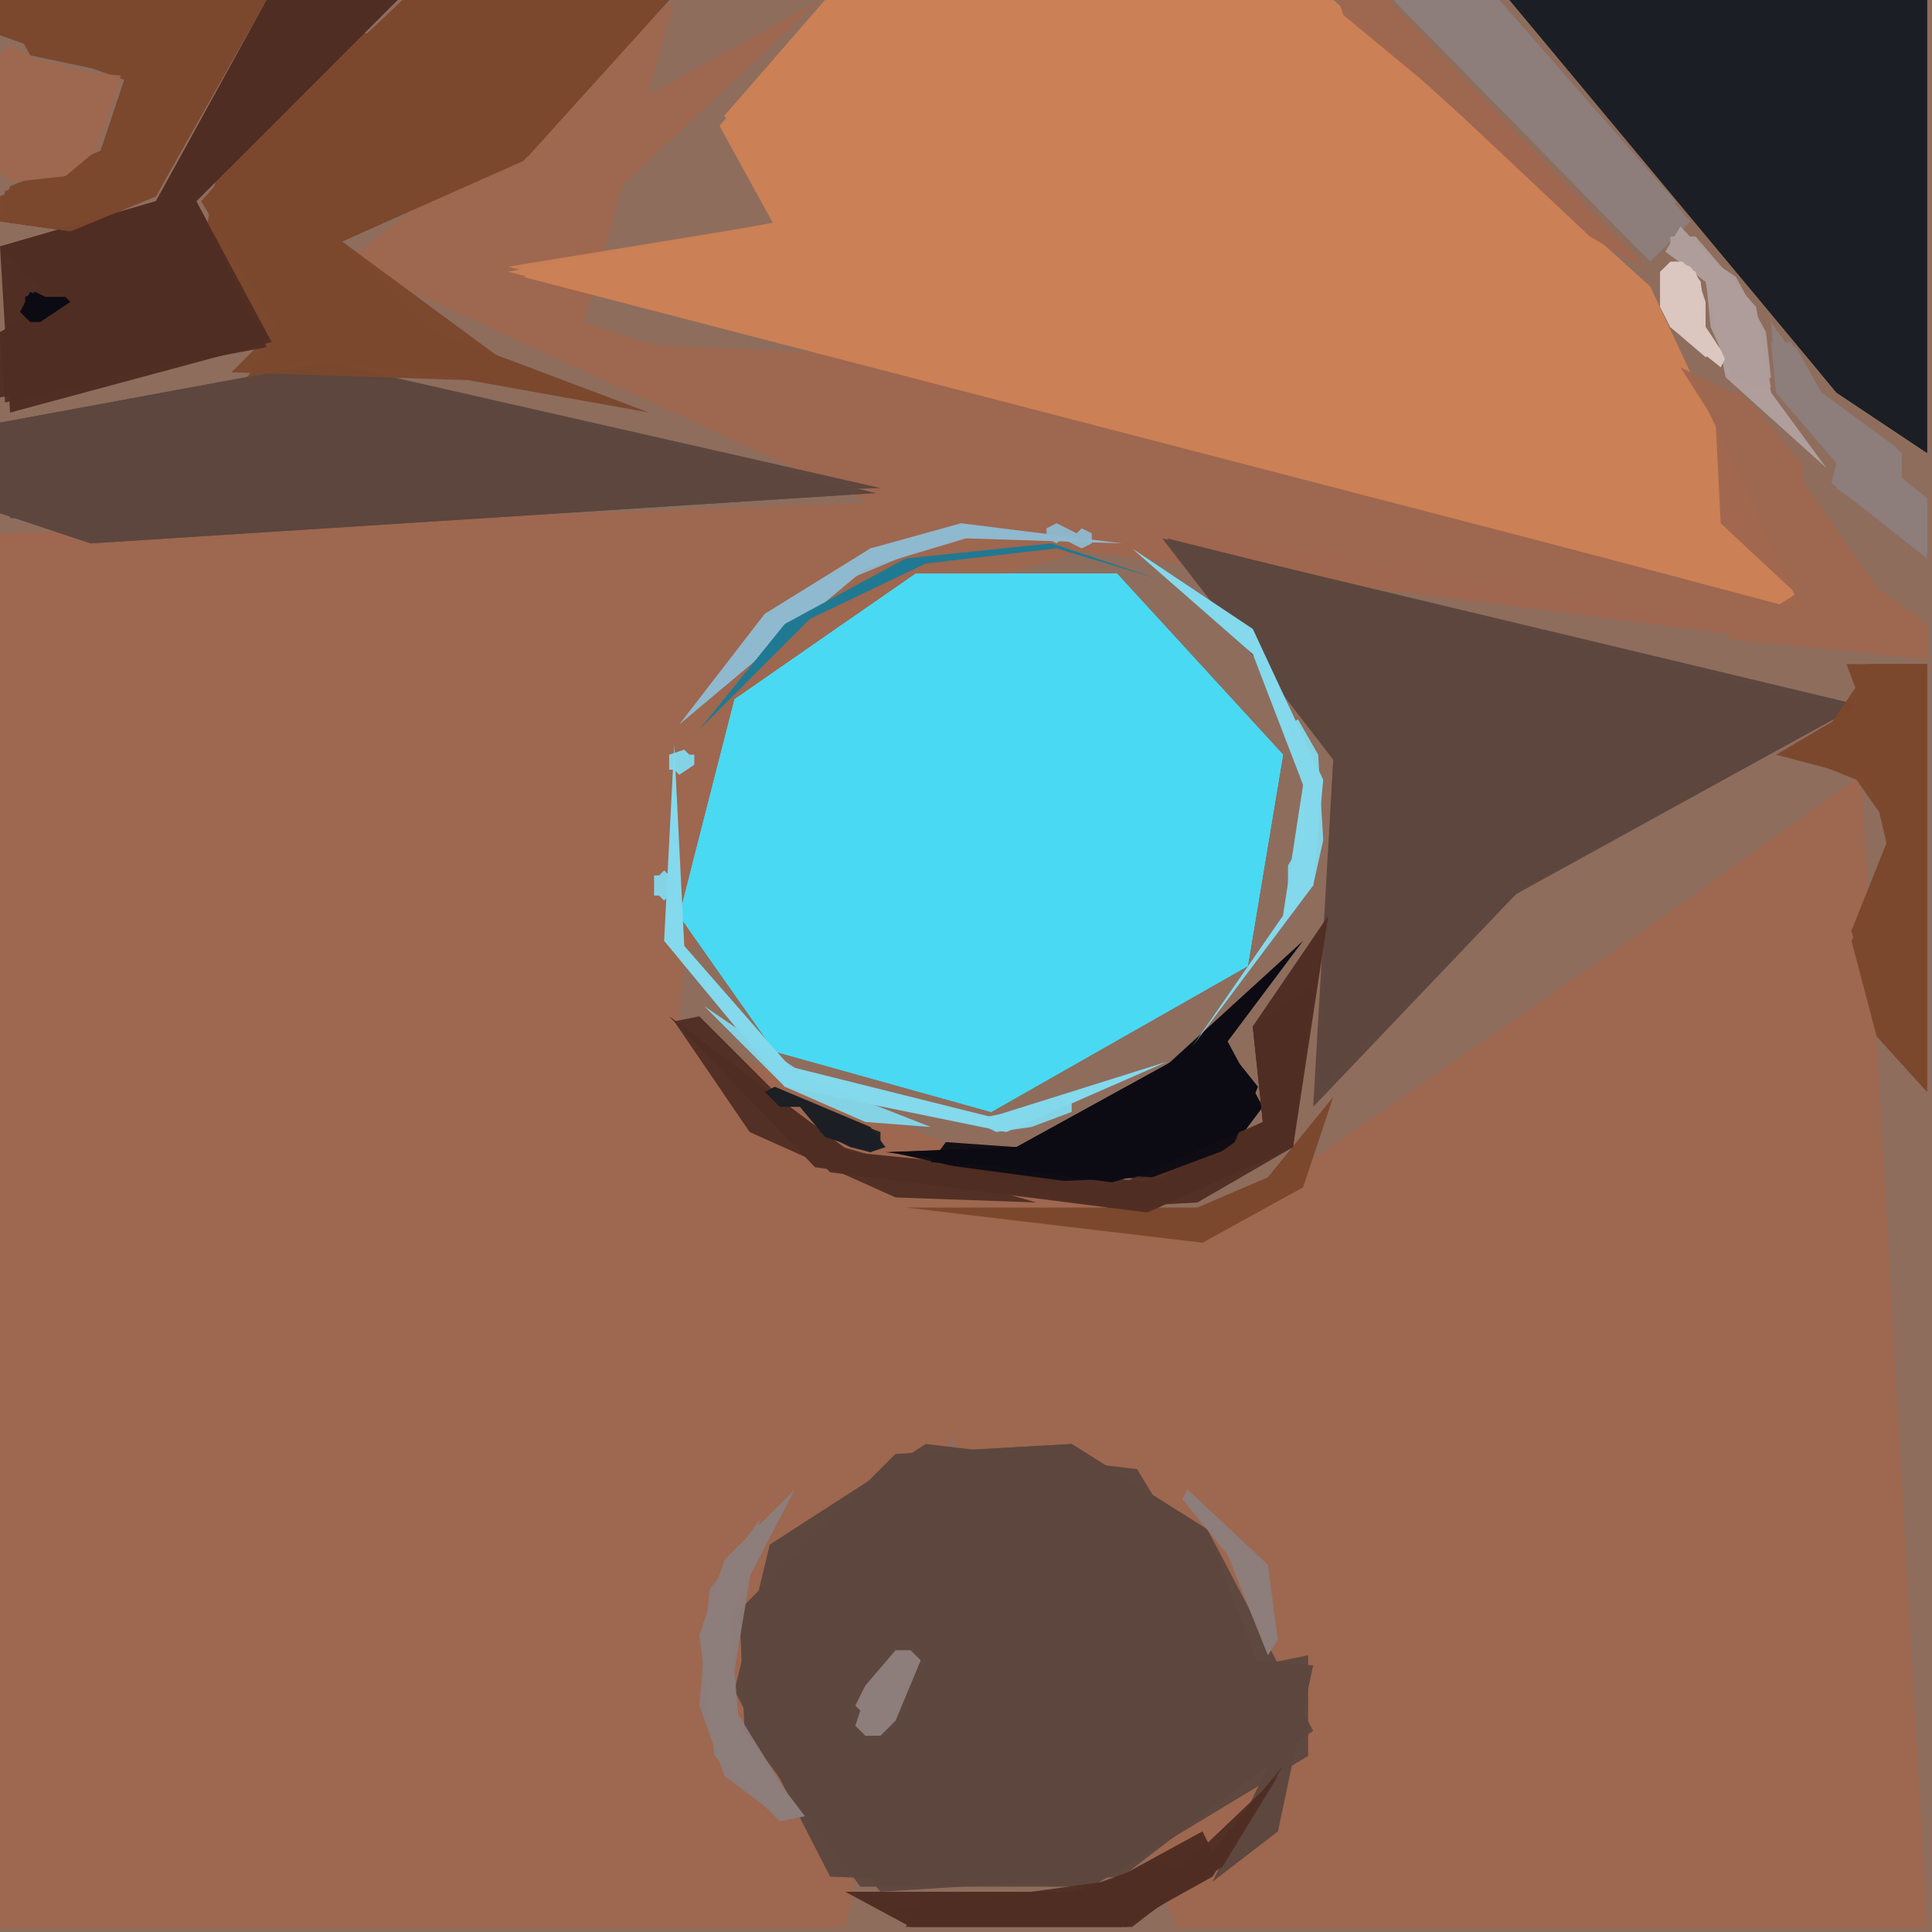 <svg xmlns="http://www.w3.org/2000/svg" width="768" height="768" viewBox="0 0 384 384">
<rect width="384" height="384" fill="#8e6d5d"/>
<polygon points="0.0,106.0 0.0,383.0 168.0,383.0 189.0,285.0 262.0,331.0 233.0,383.0 383.0,383.0 370.0,154.0 239.0,248.0 129.0,203.0 179.0,105.0 383.0,131.0 346.0,78.0 115.0,68.0 134.0,0.0 69.0,52.0 173.0,100.0" fill="#9f674f" />
<polygon points="0.0,109.0 0.0,383.0 168.0,383.0 189.0,285.0 234.0,383.0 383.0,383.0 370.0,155.0 234.0,249.0 129.0,203.0 190.0,97.0 383.0,131.0 346.0,78.0 115.0,68.0 134.0,0.0 69.0,52.0 173.0,100.0" fill="#9f674f" opacity="0.95" />
<polygon points="100.0,54.0 358.0,121.0 328.0,57.0 265.0,0.0 165.0,0.0 143.0,25.0 154.0,45.0" fill="#cc8055" />
<polygon points="222.0,114.0 182.0,114.0 146.0,139.0 135.0,182.0 154.0,209.0 197.0,221.0 248.0,192.0 255.0,150.0" fill="#4adaf4" />
<polygon points="0.0,109.0 0.0,383.0 168.0,383.0 139.0,320.0 189.0,285.0 253.0,311.0 234.0,383.0 383.0,383.0 369.0,156.0 239.0,248.0 134.0,214.0 141.0,131.0 238.0,103.0 100.0,59.0 163.0,0.0 69.0,52.0 173.0,100.0" fill="#9f674f" opacity="0.95" />
<polygon points="101.0,53.0 357.0,121.0 328.0,57.0 265.0,0.0 164.0,0.0 144.0,23.0 156.0,44.0" fill="#cc8055" opacity="0.95" />
<polygon points="231.0,107.0 265.0,151.0 261.0,220.0 302.0,177.0 369.0,140.0" fill="#5d473e" />
<polygon points="0.0,85.0 2.0,103.0 175.0,97.0 65.0,72.0" fill="#5d473e" />
<polygon points="153.0,307.0 146.0,336.0 165.0,373.0 217.0,375.0 253.0,349.0 241.0,374.0 254.0,364.0 261.0,331.0 249.0,330.0 226.0,292.0 184.0,287.0" fill="#5d473e" />
<polygon points="300.0,0.0 365.0,78.0 383.0,90.0 383.0,0.0" fill="#1c1f24" />
<polygon points="101.0,54.0 356.0,120.0 328.0,57.0 265.0,0.0 164.0,0.0 144.0,23.0 155.0,44.0" fill="#cc8055" opacity="0.95" />
<polygon points="222.0,114.0 182.0,114.0 146.0,139.0 135.0,182.0 154.0,209.0 197.0,221.0 248.0,192.0 255.0,150.0" fill="#4adaf4" opacity="0.95" />
<polygon points="222.0,114.0 182.0,114.0 146.0,139.0 135.0,182.0 154.0,209.0 197.0,221.0 248.0,192.0 255.0,150.0" fill="#4adaf4" opacity="0.95" />
<polygon points="232.0,107.0 265.0,151.0 262.0,217.0 299.0,179.0 368.0,141.0" fill="#5d473e" opacity="0.95" />
<polygon points="147.0,320.0 148.0,344.0 171.0,375.0 217.0,375.0 260.0,349.0 260.0,329.0 250.0,331.0 240.0,304.0 213.0,287.0 178.0,289.0" fill="#5d473e" opacity="0.95" />
<polygon points="147.0,320.0 148.0,344.0 175.0,376.0 223.0,373.0 261.0,344.0 240.0,304.0 213.0,287.0 178.0,289.0" fill="#5d473e" opacity="0.95" />
<polygon points="0.0,84.0 0.0,102.0 18.0,108.0 174.0,98.0 65.0,72.0" fill="#5d473e" opacity="0.95" />
<polygon points="301.0,0.0 365.0,78.0 383.0,90.0 383.0,0.0" fill="#1c1f24" opacity="0.95" />
<polygon points="40.0,40.0 56.0,66.0 46.0,79.0 62.0,70.0 129.0,82.0 76.0,62.0 68.0,48.0 104.0,32.0 133.0,0.0 80.0,0.0" fill="#7b482e" />
<polygon points="233.0,108.0 265.0,151.0 262.0,217.0 302.0,177.0 368.0,141.0" fill="#5d473e" opacity="0.95" />
<polygon points="79.0,0.0 54.0,0.0 31.0,40.0 0.0,49.0 2.0,82.0 54.0,68.0 39.0,40.0" fill="#502e23" />
<polygon points="0.0,84.0 0.0,102.0 18.0,108.0 174.0,98.0 65.0,72.0" fill="#5d473e" opacity="0.95" />
<polygon points="301.0,0.0 365.0,78.0 383.0,90.0 383.0,0.0" fill="#1c1f24" opacity="0.95" />
<polygon points="277.0,0.0 328.0,52.0 336.0,44.0 297.0,0.0" fill="#8d7d7b" />
<polygon points="133.0,0.0 69.0,7.0 40.0,40.0 55.0,65.0 46.0,74.0 106.0,76.0 68.0,48.0 105.0,31.0" fill="#7b482e" opacity="0.95" />
<polygon points="0.0,44.0 14.0,46.0 31.0,39.0 53.0,0.0 0.0,0.0 6.0,11.0 25.0,15.0 20.0,30.0 2.0,37.0" fill="#7b482e" />
<polygon points="264.0,182.0 249.0,204.0 251.0,223.0 229.0,235.0 169.0,229.0 133.0,202.0 162.0,232.0 228.0,241.0 257.0,228.0" fill="#502e23" />
<polygon points="259.0,187.0 225.0,218.0 202.0,228.0 176.0,229.0 221.0,235.0 245.0,228.0 251.0,220.0 244.0,207.0" fill="#0c0b13" />
<polygon points="133.0,0.0 80.0,0.0 43.0,35.0 40.0,51.0 58.0,72.0 94.0,74.0 68.0,48.0 105.0,31.0" fill="#7b482e" opacity="0.95" />
<polygon points="367.0,132.0 370.0,140.0 353.0,150.0 372.0,155.0 376.0,172.0 368.0,187.0 373.0,206.0 383.0,217.0 383.0,132.0" fill="#7b482e" />
<polygon points="79.0,0.0 53.0,0.0 31.0,40.0 0.0,49.0 12.0,60.0 0.0,66.0 1.0,80.0 54.0,68.0 39.0,40.0" fill="#502e23" opacity="0.95" />
<polygon points="277.0,0.0 326.0,50.0 331.0,49.0 333.0,40.0 298.0,0.0" fill="#8d7d7b" opacity="0.95" />
<polygon points="0.0,44.0 14.0,46.0 31.0,39.0 52.0,0.0 0.0,0.0 0.0,7.0 25.0,15.0 20.0,30.0 1.0,38.0" fill="#7b482e" opacity="0.95" />
<polygon points="134.0,148.0 132.0,187.0 156.0,216.0 200.0,225.0 232.0,211.0 197.0,222.0 157.0,212.0 136.0,188.0" fill="#84d9ec" />
<polygon points="265.0,218.0 252.0,234.0 238.0,240.0 180.0,240.0 239.0,247.0 259.0,236.0" fill="#7b482e" />
<polygon points="2.0,9.0 0.0,11.0 0.0,34.0 2.0,36.0 13.0,35.0 19.0,30.0 24.0,15.0 11.0,14.0" fill="#9f674f" />
<polygon points="250.0,216.0 242.0,206.0 202.0,228.0 177.0,229.0 204.0,235.0 229.0,234.0 245.0,228.0" fill="#0c0b13" opacity="0.95" />
<polygon points="79.0,0.0 53.0,0.0 31.0,40.0 0.0,49.0 11.0,60.0 0.0,66.0 0.0,79.0 53.0,69.0 39.0,40.0" fill="#502e23" opacity="0.95" />
<polygon points="266.0,0.0 316.0,47.0 328.0,54.0 276.0,0.0" fill="#9f674f" />
<polygon points="261.0,196.0 249.0,204.0 251.0,223.0 221.0,236.0 169.0,229.0 133.0,202.0 165.0,233.0 228.0,241.0 257.0,228.0" fill="#502e23" opacity="0.95" />
<polygon points="255.0,351.0 241.0,368.0 239.0,364.0 217.0,376.0 168.0,376.0 181.0,383.0 223.0,383.0 241.0,373.0" fill="#502e23" />
<polygon points="352.0,64.0 353.0,78.0 365.0,92.0 364.0,96.0 383.0,111.0 383.0,100.0 378.0,95.0 378.0,90.0 362.0,78.0" fill="#8d7d7b" />
<polygon points="225.0,109.0 249.0,130.0 259.0,156.0 255.0,182.0 237.0,208.0 261.0,176.0 263.0,155.0 249.0,125.0" fill="#84d9ec" />
<polygon points="277.0,0.0 326.0,50.0 331.0,49.0 333.0,40.0 298.0,0.0" fill="#8d7d7b" opacity="0.95" />
<polygon points="371.0,132.0 368.0,143.0 358.0,151.0 370.0,154.0 376.0,165.0 368.0,185.0 374.0,207.0 383.0,217.0 383.0,132.0" fill="#7b482e" opacity="0.95" />
<polygon points="223.0,108.0 191.0,104.0 173.0,109.0 152.0,122.0 135.0,144.0 172.0,113.0 192.0,107.0" fill="#8fb9ce" />
<polygon points="0.0,44.0 14.0,46.0 31.0,39.0 52.0,0.0 0.0,0.0 0.0,7.0 25.0,16.0 20.0,30.0 0.0,39.0" fill="#7b482e" opacity="0.95" />
<polygon points="158.0,296.0 144.0,310.0 139.0,325.0 142.0,349.0 155.0,362.0 160.0,361.0 147.0,344.0 145.0,321.0" fill="#8d7d7b" />
<polygon points="250.0,216.0 242.0,206.0 202.0,228.0 188.0,227.0 185.0,231.0 229.0,234.0 245.0,228.0" fill="#0c0b13" opacity="0.95" />
<polygon points="334.0,45.0 331.0,50.0 339.0,56.0 343.0,75.0 363.0,93.0 352.0,78.0 349.0,61.0" fill="#af9e9b" />
<polygon points="372.0,132.0 359.0,151.0 369.0,155.0 376.0,165.0 368.0,185.0 374.0,207.0 383.0,216.0 383.0,132.0" fill="#7b482e" opacity="0.95" />
<polygon points="334.0,73.0 341.0,84.0 342.0,104.0 357.0,118.0 343.0,127.0 383.0,131.0 383.0,124.0 361.0,108.0 358.0,92.0 348.0,80.0" fill="#9f674f" opacity="0.95" />
<polygon points="134.0,203.0 149.0,225.0 178.0,238.0 206.0,239.0 164.0,227.0 139.0,202.0" fill="#502e23" opacity="0.95" />
<polygon points="3.0,10.0 0.0,12.0 0.0,34.0 3.0,36.0 13.0,35.0 19.0,30.0 24.0,15.0 11.0,14.0" fill="#9f674f" opacity="0.95" />
<polygon points="254.0,353.0 234.0,372.0 176.0,380.0 224.0,383.0 243.0,371.0" fill="#502e23" opacity="0.95" />
<polygon points="230.0,115.0 209.0,108.0 180.0,111.0 156.0,124.0 139.0,145.0 161.0,123.0 184.0,112.0 210.0,109.0" fill="#207992" />
<polygon points="236.0,296.0 235.0,298.0 244.0,309.0 252.0,329.0 254.0,326.0 252.0,311.0" fill="#8d7d7b" />
<polygon points="352.0,68.0 353.0,78.0 365.0,92.0 365.0,97.0 383.0,110.0 383.0,99.0 378.0,95.0 377.0,89.0 362.0,78.0 356.0,68.0" fill="#8d7d7b" opacity="0.95" />
<polygon points="151.0,302.0 141.0,316.0 139.0,339.0 144.0,353.0 156.0,362.0 158.0,359.0 145.0,338.0" fill="#8d7d7b" opacity="0.95" />
<polygon points="4.0,11.0 0.0,13.0 0.0,34.0 4.0,36.0 13.0,35.0 19.0,30.0 24.0,16.0" fill="#9f674f" opacity="0.95" />
<polygon points="181.0,327.0 184.0,330.0 179.0,342.0 175.0,346.0 172.0,346.0 169.0,343.0 169.0,339.0 173.0,332.0 178.0,327.0" fill="#5d473e" />
<polygon points="260.0,197.0 249.0,204.0 251.0,223.0 237.0,233.0 220.0,236.0 220.0,240.0 238.0,239.0 257.0,228.0" fill="#502e23" opacity="0.95" />
<polygon points="332.0,52.0 330.0,54.0 330.0,61.0 332.0,65.0 342.0,73.0 343.0,71.0 339.0,65.0 338.0,56.0 335.0,52.0" fill="#dcc8c0" />
<polygon points="140.0,200.0 156.0,216.0 172.0,223.0 185.0,224.0 162.0,215.0" fill="#84d9ec" opacity="0.95" />
<polygon points="353.0,69.0 353.0,78.0 365.0,92.0 365.0,97.0 383.0,110.0 383.0,99.0 378.0,95.0 377.0,89.0 362.0,78.0 357.0,69.0" fill="#8d7d7b" opacity="0.95" />
<polygon points="332.0,47.0 332.0,50.0 339.0,56.0 344.0,75.0 352.0,77.0 349.0,61.0 337.0,47.0" fill="#af9e9b" opacity="0.95" />
<polygon points="238.0,373.0 230.0,370.0 208.0,378.0 183.0,378.0 180.0,383.0 225.0,383.0" fill="#502e23" opacity="0.95" />
<polygon points="181.0,328.0 178.0,328.0 172.0,335.0 170.0,339.0 171.0,340.0 170.0,343.0 172.0,345.0 175.0,345.0 178.0,342.0 183.0,330.0" fill="#8d7d7b" />
<polygon points="152.0,217.0 155.0,220.0 159.0,220.0 164.0,226.0 173.0,229.0 176.0,228.0 173.0,224.0 154.0,216.0" fill="#1c1f24" />
<polygon points="193.0,105.0 173.0,109.0 157.0,120.0" fill="#8fb9ce" opacity="0.95" />
<polygon points="266.0,0.0 267.0,3.0 290.0,22.0 294.0,22.0 294.0,19.0 276.0,0.0" fill="#9f674f" opacity="0.95" />
<polygon points="258.0,143.0 256.0,144.0 259.0,156.0 259.0,167.0 256.0,172.0 256.0,178.0 258.0,179.0 261.0,176.0 263.0,167.0 262.0,150.0" fill="#84d9ec" opacity="0.95" />
<polygon points="342.0,53.0 339.0,55.0 340.0,65.0 344.0,74.0 349.0,77.0 352.0,75.0 351.0,66.0 345.0,55.0" fill="#af9e9b" opacity="0.95" />
<polygon points="333.0,52.0 330.0,54.0 330.0,61.0 332.0,65.0 339.0,71.0 341.0,70.0 341.0,68.0 339.0,65.0 338.0,56.0 336.0,53.0" fill="#dcc8c0" opacity="0.95" />
<polygon points="333.0,52.0 330.0,54.0 330.0,61.0 332.0,65.0 336.0,68.0 339.0,66.0 339.0,60.0 337.0,54.0" fill="#dcc8c0" opacity="0.95" />
<polygon points="4.0,62.0 6.0,64.0 8.0,64.0 14.0,60.0 13.0,59.0 8.0,59.0 6.0,58.0" fill="#0c0b13" />
<polygon points="266.0,0.0 271.0,6.0 282.0,14.0 285.0,12.0 285.0,10.0 276.0,0.0" fill="#9f674f" opacity="0.95" />
<polygon points="213.0,219.0 210.0,218.0 206.0,220.0 196.0,222.0 196.0,224.0 198.0,225.0 205.0,224.0 213.0,221.0" fill="#84d9ec" opacity="0.95" />
<polygon points="163.0,223.0 163.0,225.0 169.0,228.0 173.0,229.0 175.0,228.0 175.0,225.0 167.0,222.0" fill="#1c1f24" opacity="0.95" />
<polygon points="7.0,58.0 5.0,59.0 5.0,63.0 7.0,64.0 11.0,62.0 11.0,60.0" fill="#0c0b13" opacity="0.95" />
<polygon points="136.0,149.0 133.0,150.0 133.0,153.0 134.0,153.0 135.0,154.0 138.0,152.0 138.0,150.0 137.0,150.0" fill="#84d9ec" opacity="0.95" />
<polygon points="208.0,105.0 208.0,107.0 210.0,108.0 211.0,107.0 215.0,109.0 217.0,108.0 217.0,106.0 215.0,105.0 214.0,106.0 210.0,104.0" fill="#8fb9ce" opacity="0.95" />
<polygon points="132.0,173.0 131.0,174.0 130.0,174.0 130.0,178.0 131.0,178.0 132.0,179.0 133.0,178.0 134.0,178.0 134.0,174.0 133.0,174.0" fill="#84d9ec" opacity="0.95" />
</svg>